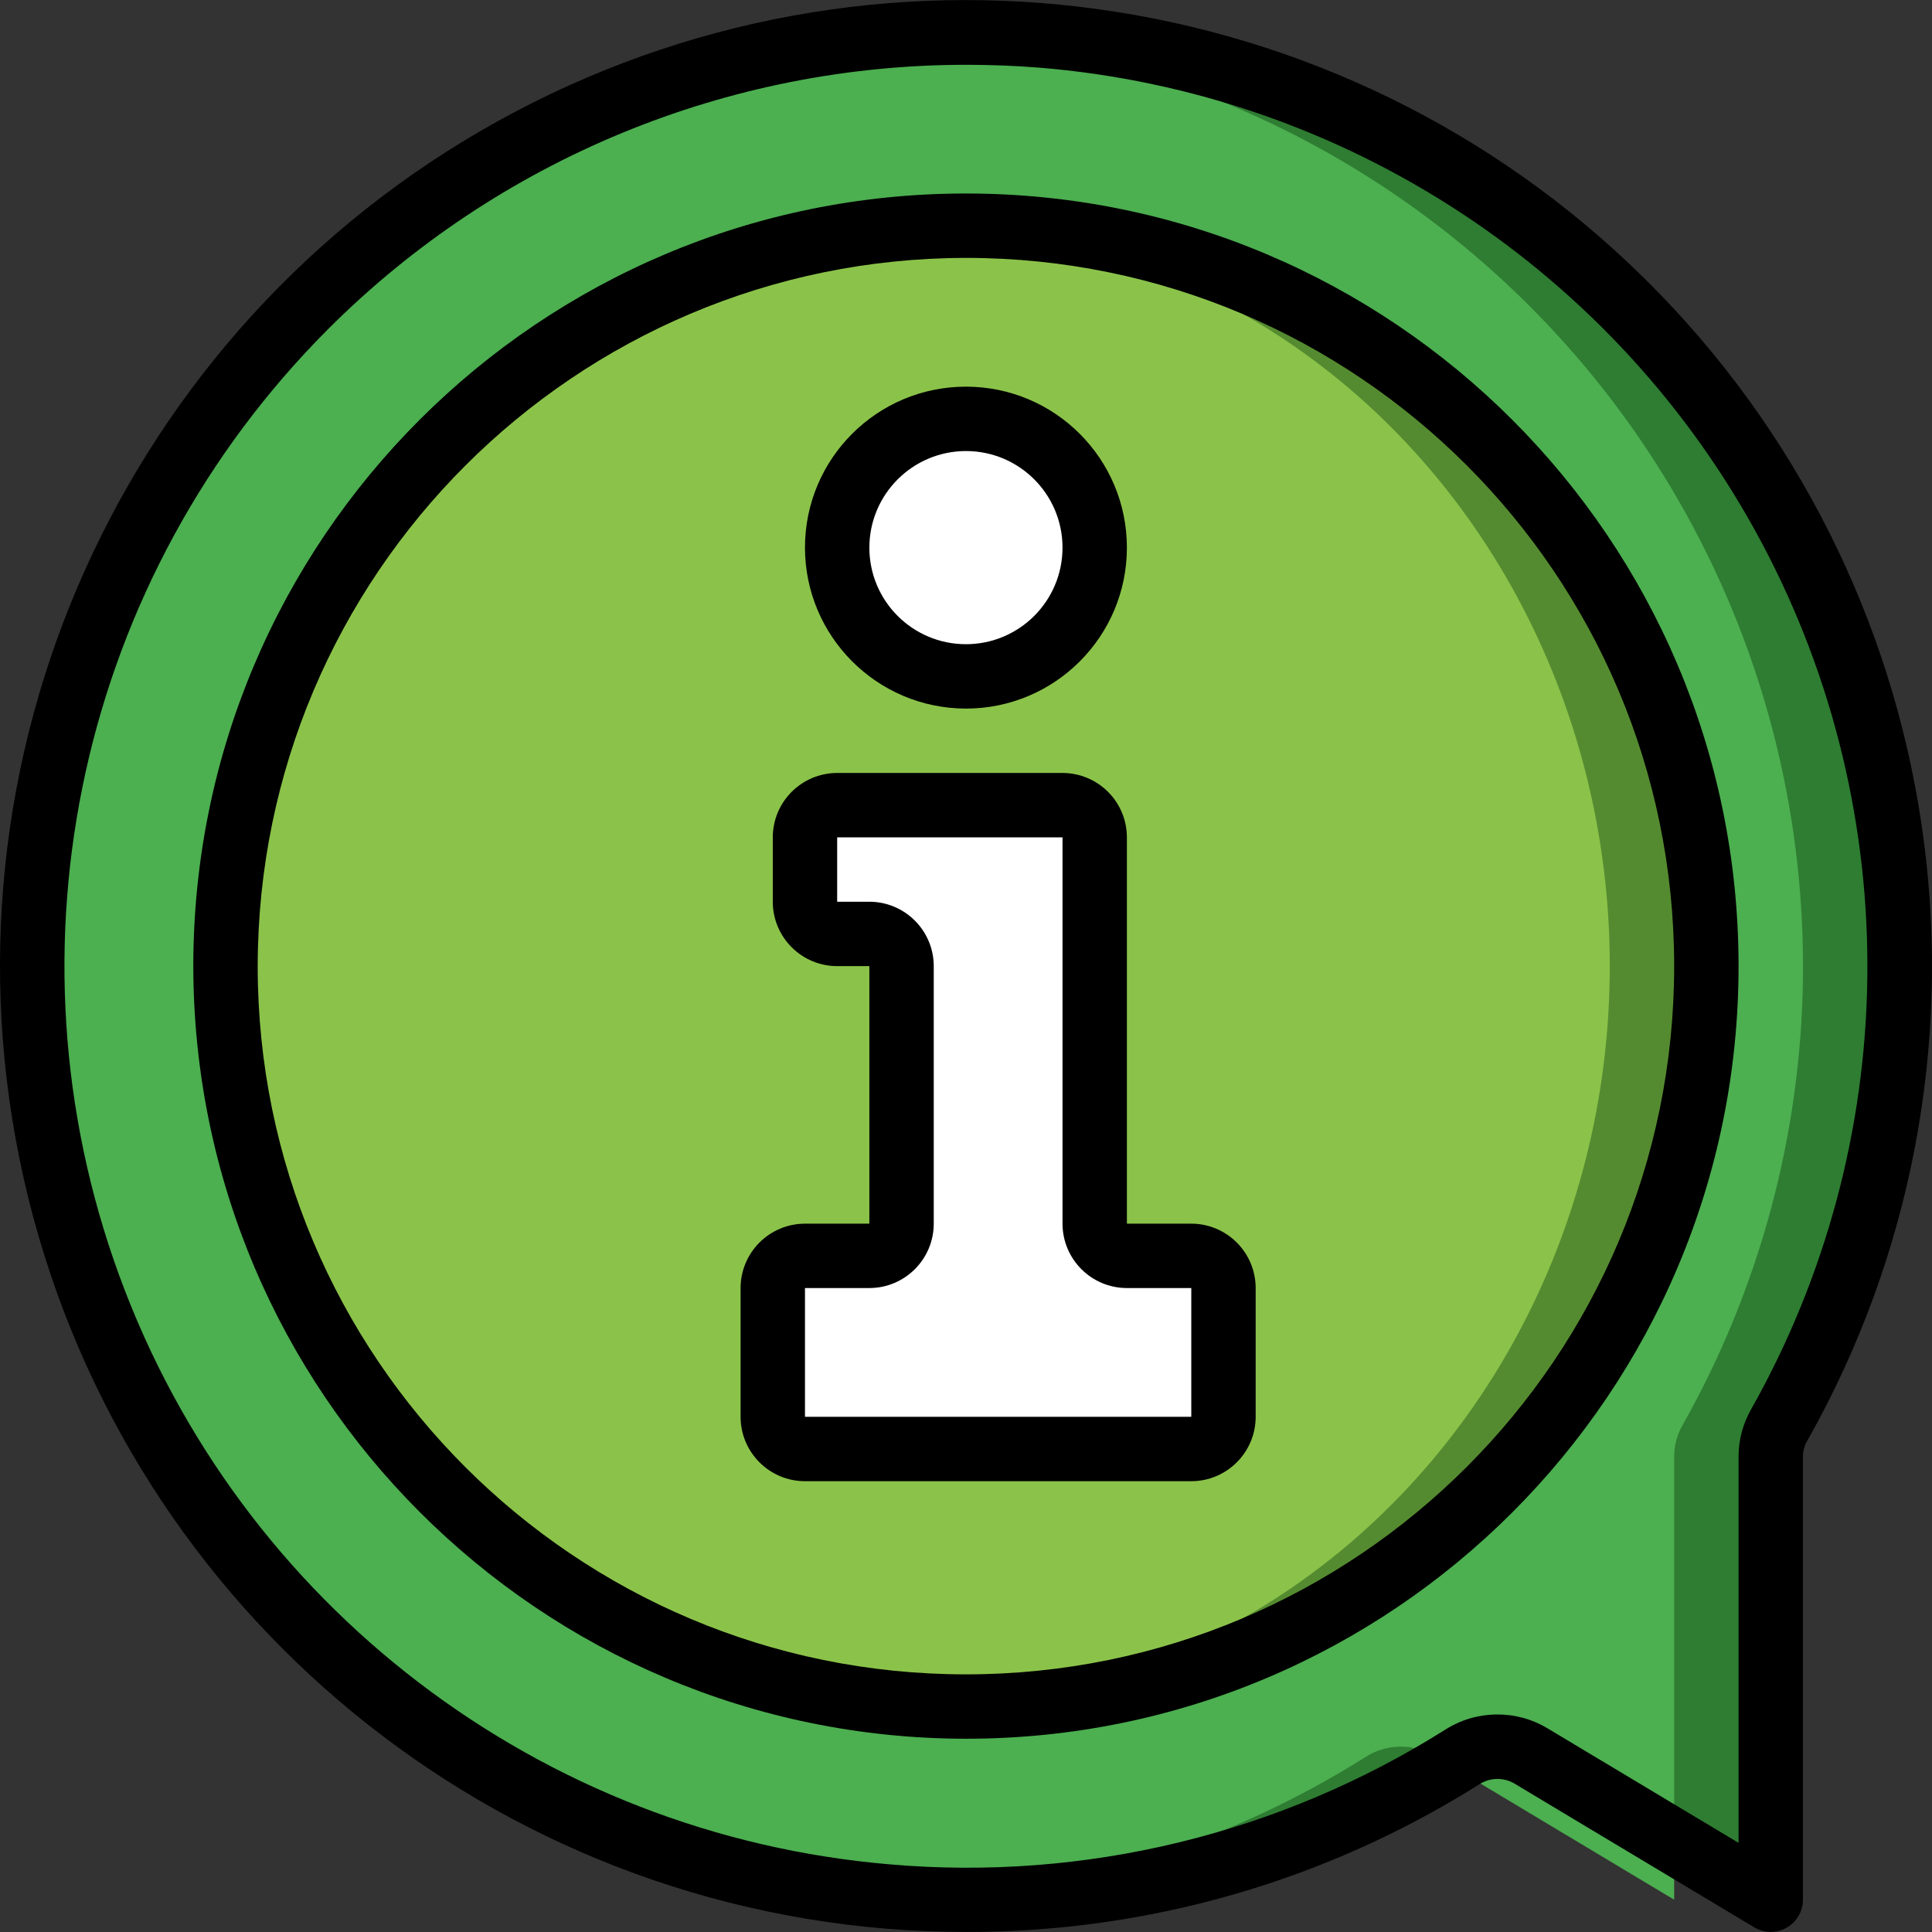 <?xml version="1.0" encoding="iso-8859-1"?>
<!-- Generator: Adobe Illustrator 19.0.0, SVG Export Plug-In . SVG Version: 6.00 Build 0)  -->
<svg version="1.1" id="Capa_1" xmlns="http://www.w3.org/2000/svg" xmlns:xlink="http://www.w3.org/1999/xlink" x="0px" y="0px"
	 viewBox="0 0 512.121 512.121" style="enable-background:new 0 0 512.121 512.121;" xml:space="preserve">
<rect x="0" y="0" width="512.121" height="512.121" fill="#333333" stroke="none"/>
<g transform="translate(-1 -1)">
	<g transform="translate(1 1)">
		<path style="fill:#2E7D32;" d="M471.595,377.779c-1.446,2.519-2.211,5.372-2.219,8.277V503.56l-25.6-15.36l-38.059-22.784
			c-5.631-3.351-12.675-3.219-18.176,0.341c-1.109,0.682-2.219,1.365-3.413,2.048c-42.443,25.814-91.712,38.161-141.312,35.413
			c-2.56-0.085-5.035-0.256-7.595-0.512C105.501,491.777,6.427,382.213,8.565,252.05S113.319,15.634,243.329,8.968h0.085
			c10.835-0.581,21.696-0.438,32.512,0.427c84.17,6.808,159.065,56.051,198.677,130.629S513.082,304.227,471.595,377.779z"/>
		<path style="fill:#4CAF50;" d="M445.995,377.779c-1.446,2.519-2.211,5.372-2.219,8.277V503.56l-59.648-35.755l-4.011-2.389
			c-5.631-3.351-12.675-3.219-18.176,0.341c-35.799,22.583-76.845,35.491-119.125,37.461c-2.56-0.085-5.035-0.256-7.595-0.512
			C105.501,491.777,6.427,382.213,8.565,252.05S113.319,15.634,243.329,8.968h0.085c2.304,0.085,4.608,0.256,6.912,0.427
			c84.17,6.808,159.065,56.051,198.677,130.629S487.482,304.227,445.995,377.779z"/>
		<path style="fill:#558B30;" d="M452.31,256.094c-0.015,108.389-87.878,196.251-196.267,196.267c-4.352,0-8.619-0.171-12.8-0.427
			c-103.204-6.741-183.465-92.416-183.465-195.84S140.04,66.995,243.243,60.254c4.181-0.256,8.448-0.427,12.8-0.427
			C364.432,59.842,452.295,147.705,452.31,256.094z"/>
		<ellipse style="fill:#8BC34A;" cx="243.243" cy="256.094" rx="183.467" ry="195.84"/>
		<g>
			<circle style="fill:#FFFFFF;" cx="256.043" cy="145.16" r="34.133"/>
			<path style="fill:#FFFFFF;" d="M238.977,256.094v68.267c0,4.713-3.821,8.533-8.533,8.533h-17.067
				c-4.713,0-8.533,3.82-8.533,8.533v34.133c0,4.713,3.82,8.533,8.533,8.533h102.4c4.713,0,8.533-3.821,8.533-8.533v-34.133
				c0-4.713-3.821-8.533-8.533-8.533H298.71c-4.713,0-8.533-3.82-8.533-8.533v-102.4c0-4.713-3.821-8.533-8.533-8.533H221.91
				c-4.713,0-8.533,3.821-8.533,8.533v17.067c0,4.713,3.821,8.533,8.533,8.533h8.533
				C235.156,247.56,238.977,251.381,238.977,256.094z"/>
		</g>
	</g>
	<g>
		<path d="M257.043,188.827c23.564,0,42.667-19.103,42.667-42.667s-19.103-42.667-42.667-42.667s-42.667,19.103-42.667,42.667
			C214.404,169.713,233.491,188.799,257.043,188.827z M257.043,120.56c14.138,0,25.6,11.462,25.6,25.6
			c0,14.138-11.462,25.6-25.6,25.6c-14.139,0-25.6-11.462-25.6-25.6C231.459,132.028,242.911,120.576,257.043,120.56z"/>
		<path d="M214.377,393.627h102.4c9.421-0.011,17.056-7.645,17.067-17.067v-34.133c-0.011-9.421-7.645-17.056-17.067-17.067H299.71
			v-102.4c-0.011-9.421-7.645-17.056-17.067-17.067H222.91c-9.421,0.011-17.056,7.645-17.067,17.067v17.067
			c0.011,9.421,7.645,17.056,17.067,17.067l8.533-0.009v68.275h-17.067c-9.421,0.011-17.056,7.645-17.067,17.067v34.133
			C197.321,385.981,204.956,393.616,214.377,393.627z M214.377,342.427h17.067c9.421-0.011,17.056-7.645,17.067-17.067v-68.267
			c-0.011-9.421-7.645-17.056-17.067-17.067h-8.533V222.96h59.733v102.4c0.011,9.421,7.645,17.056,17.067,17.067h17.067v34.133
			h-102.4V342.427z"/>
		<path d="M235.564,512.219c7.233,0.583,14.435,0.878,21.604,0.884c48.094,0.09,95.226-13.471,135.917-39.108
			c2.777-1.823,6.342-1.936,9.229-0.292l63.675,38.175c2.636,1.581,5.918,1.622,8.593,0.108c2.675-1.515,4.328-4.351,4.328-7.425
			V387.052c0.013-1.428,0.395-2.829,1.108-4.067c55.895-98.974,39.85-222.949-39.4-304.432S237.886-22.413,137.398,30.712
			S-16.527,196.848,6.179,308.224S122.299,502.673,235.564,512.219L235.564,512.219z M88.006,88.202
			c44.915-44.914,105.856-70.109,169.375-70.025c6.258,0,12.539,0.244,18.842,0.733c81.271,6.565,153.59,54.106,191.841,126.112
			s37.158,158.545-2.899,229.562c-2.165,3.799-3.309,8.094-3.321,12.466v102.442l-50.75-30.425
			c-8.391-4.982-18.876-4.798-27.087,0.475c-43.817,27.603-95.456,40.125-147.05,35.658
			c-92.652-7.815-172.357-68.666-204.312-155.983S22.286,153.976,88.006,88.202z"/>
		<path d="M257.043,461.894c113.108,0,204.8-91.692,204.8-204.8s-91.692-204.8-204.8-204.8s-204.8,91.692-204.8,204.8
			C52.373,370.148,143.989,461.764,257.043,461.894z M257.043,69.36c103.682,0,187.733,84.051,187.733,187.733
			s-84.051,187.733-187.733,187.733S69.31,360.776,69.31,257.094C69.427,153.46,153.41,69.477,257.043,69.36z"/>
	</g>
</g>
<g>
</g>
<g>
</g>
<g>
</g>
<g>
</g>
<g>
</g>
<g>
</g>
<g>
</g>
<g>
</g>
<g>
</g>
<g>
</g>
<g>
</g>
<g>
</g>
<g>
</g>
<g>
</g>
<g>
</g>
</svg>
